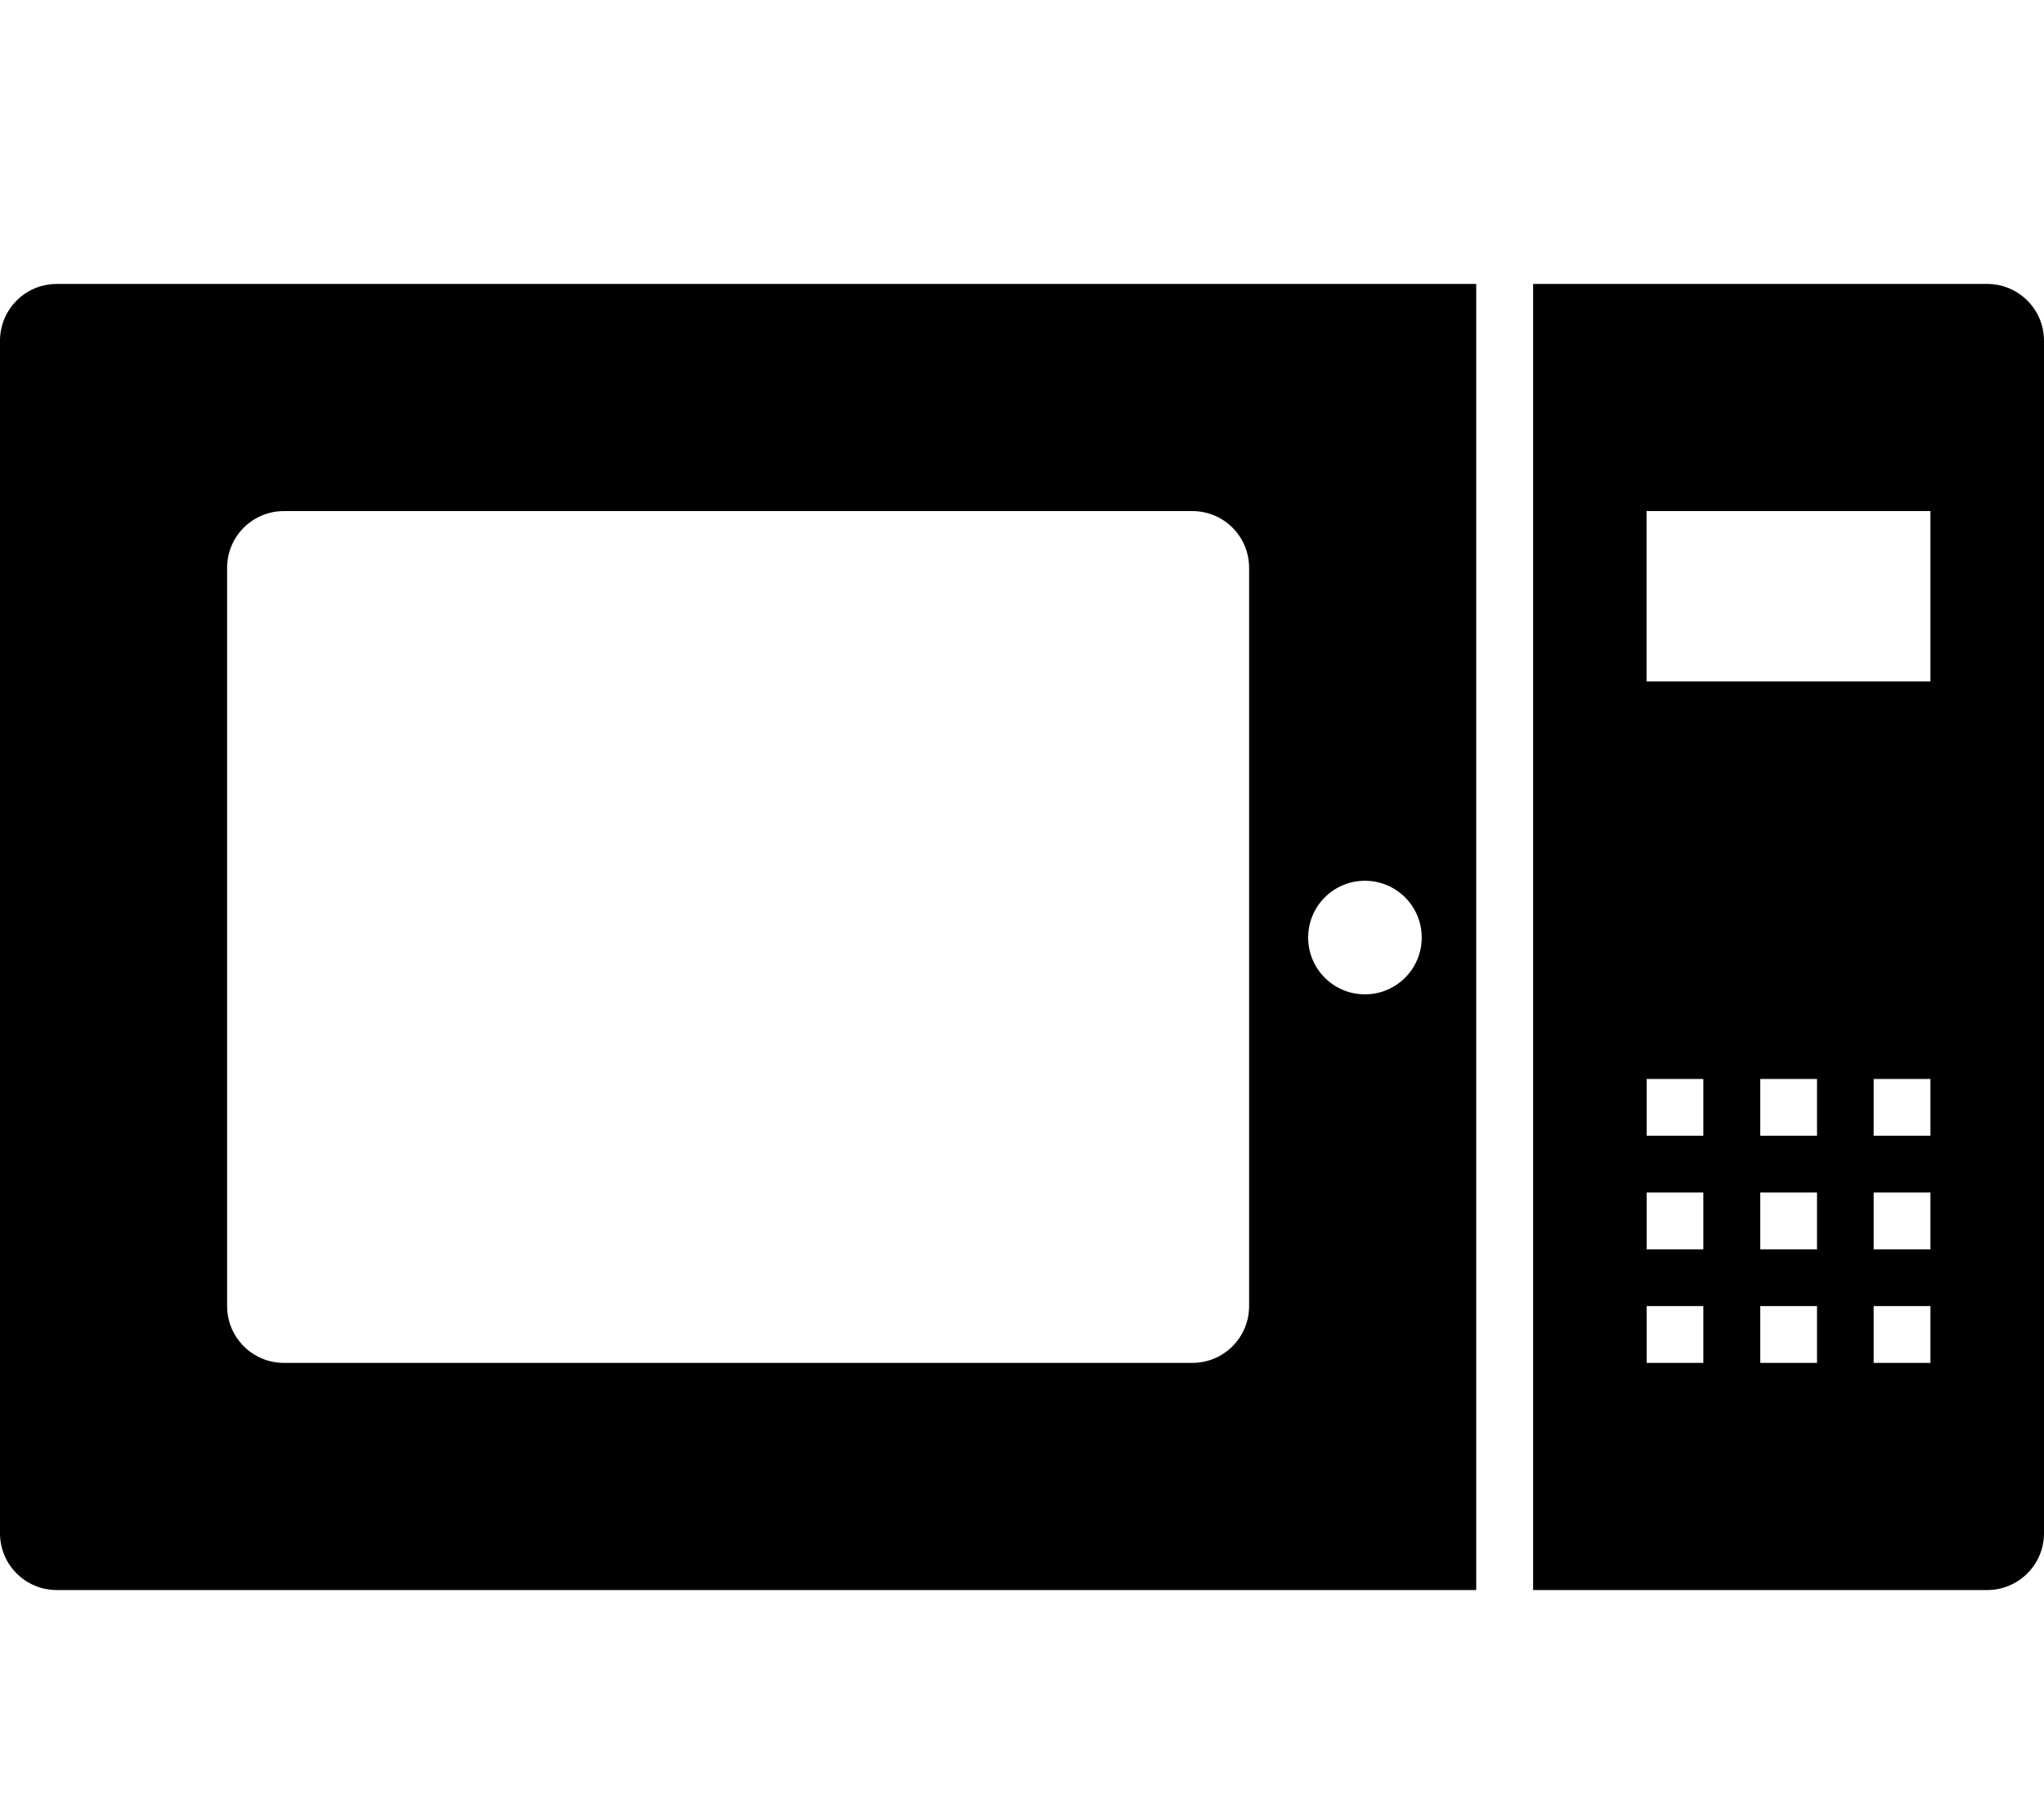 <!-- Generated by IcoMoon.io -->
<svg version="1.1" xmlns="http://www.w3.org/2000/svg" width="18" height="16" viewBox="0 0 18 16">
<title>kitchen</title>
<path d="M17.5 14h-3.999v-11.5h3.999c0.276 0 0.5 0.224 0.5 0.5v10.5c0 0.276-0.224 0.5-0.5 0.5zM15.501 12h0.5v-0.5h-0.5v0.5zM15.501 11h0.5v-0.5h-0.5v0.5zM15.501 10h0.5v-0.5h-0.5v0.5zM14.501 12h0.499v-0.5h-0.499v0.5zM14.501 11h0.499v-0.5h-0.499v0.5zM14.501 10h0.499v-0.5h-0.499v0.5zM17 4.5h-2.5v1.5h2.5v-1.5zM17 9.5h-0.5v0.5h0.5v-0.5zM17 10.5h-0.5v0.5h0.5v-0.5zM17 11.5h-0.5v0.5h0.5v-0.5zM0 13.5v-10.5c0-0.276 0.224-0.5 0.5-0.5h12.5v11.5h-12.5c-0.277 0-0.5-0.224-0.5-0.5zM12.020 8.755c0.277 0 0.5-0.224 0.5-0.5s-0.223-0.5-0.5-0.5c-0.276 0-0.5 0.223-0.5 0.5s0.224 0.5 0.5 0.5zM2 11.5c0 0.276 0.224 0.5 0.5 0.5h8c0.277 0 0.5-0.224 0.5-0.5v-6.5c0-0.277-0.223-0.5-0.5-0.5h-8c-0.276 0-0.5 0.223-0.5 0.5v6.5z"></path>
</svg>
